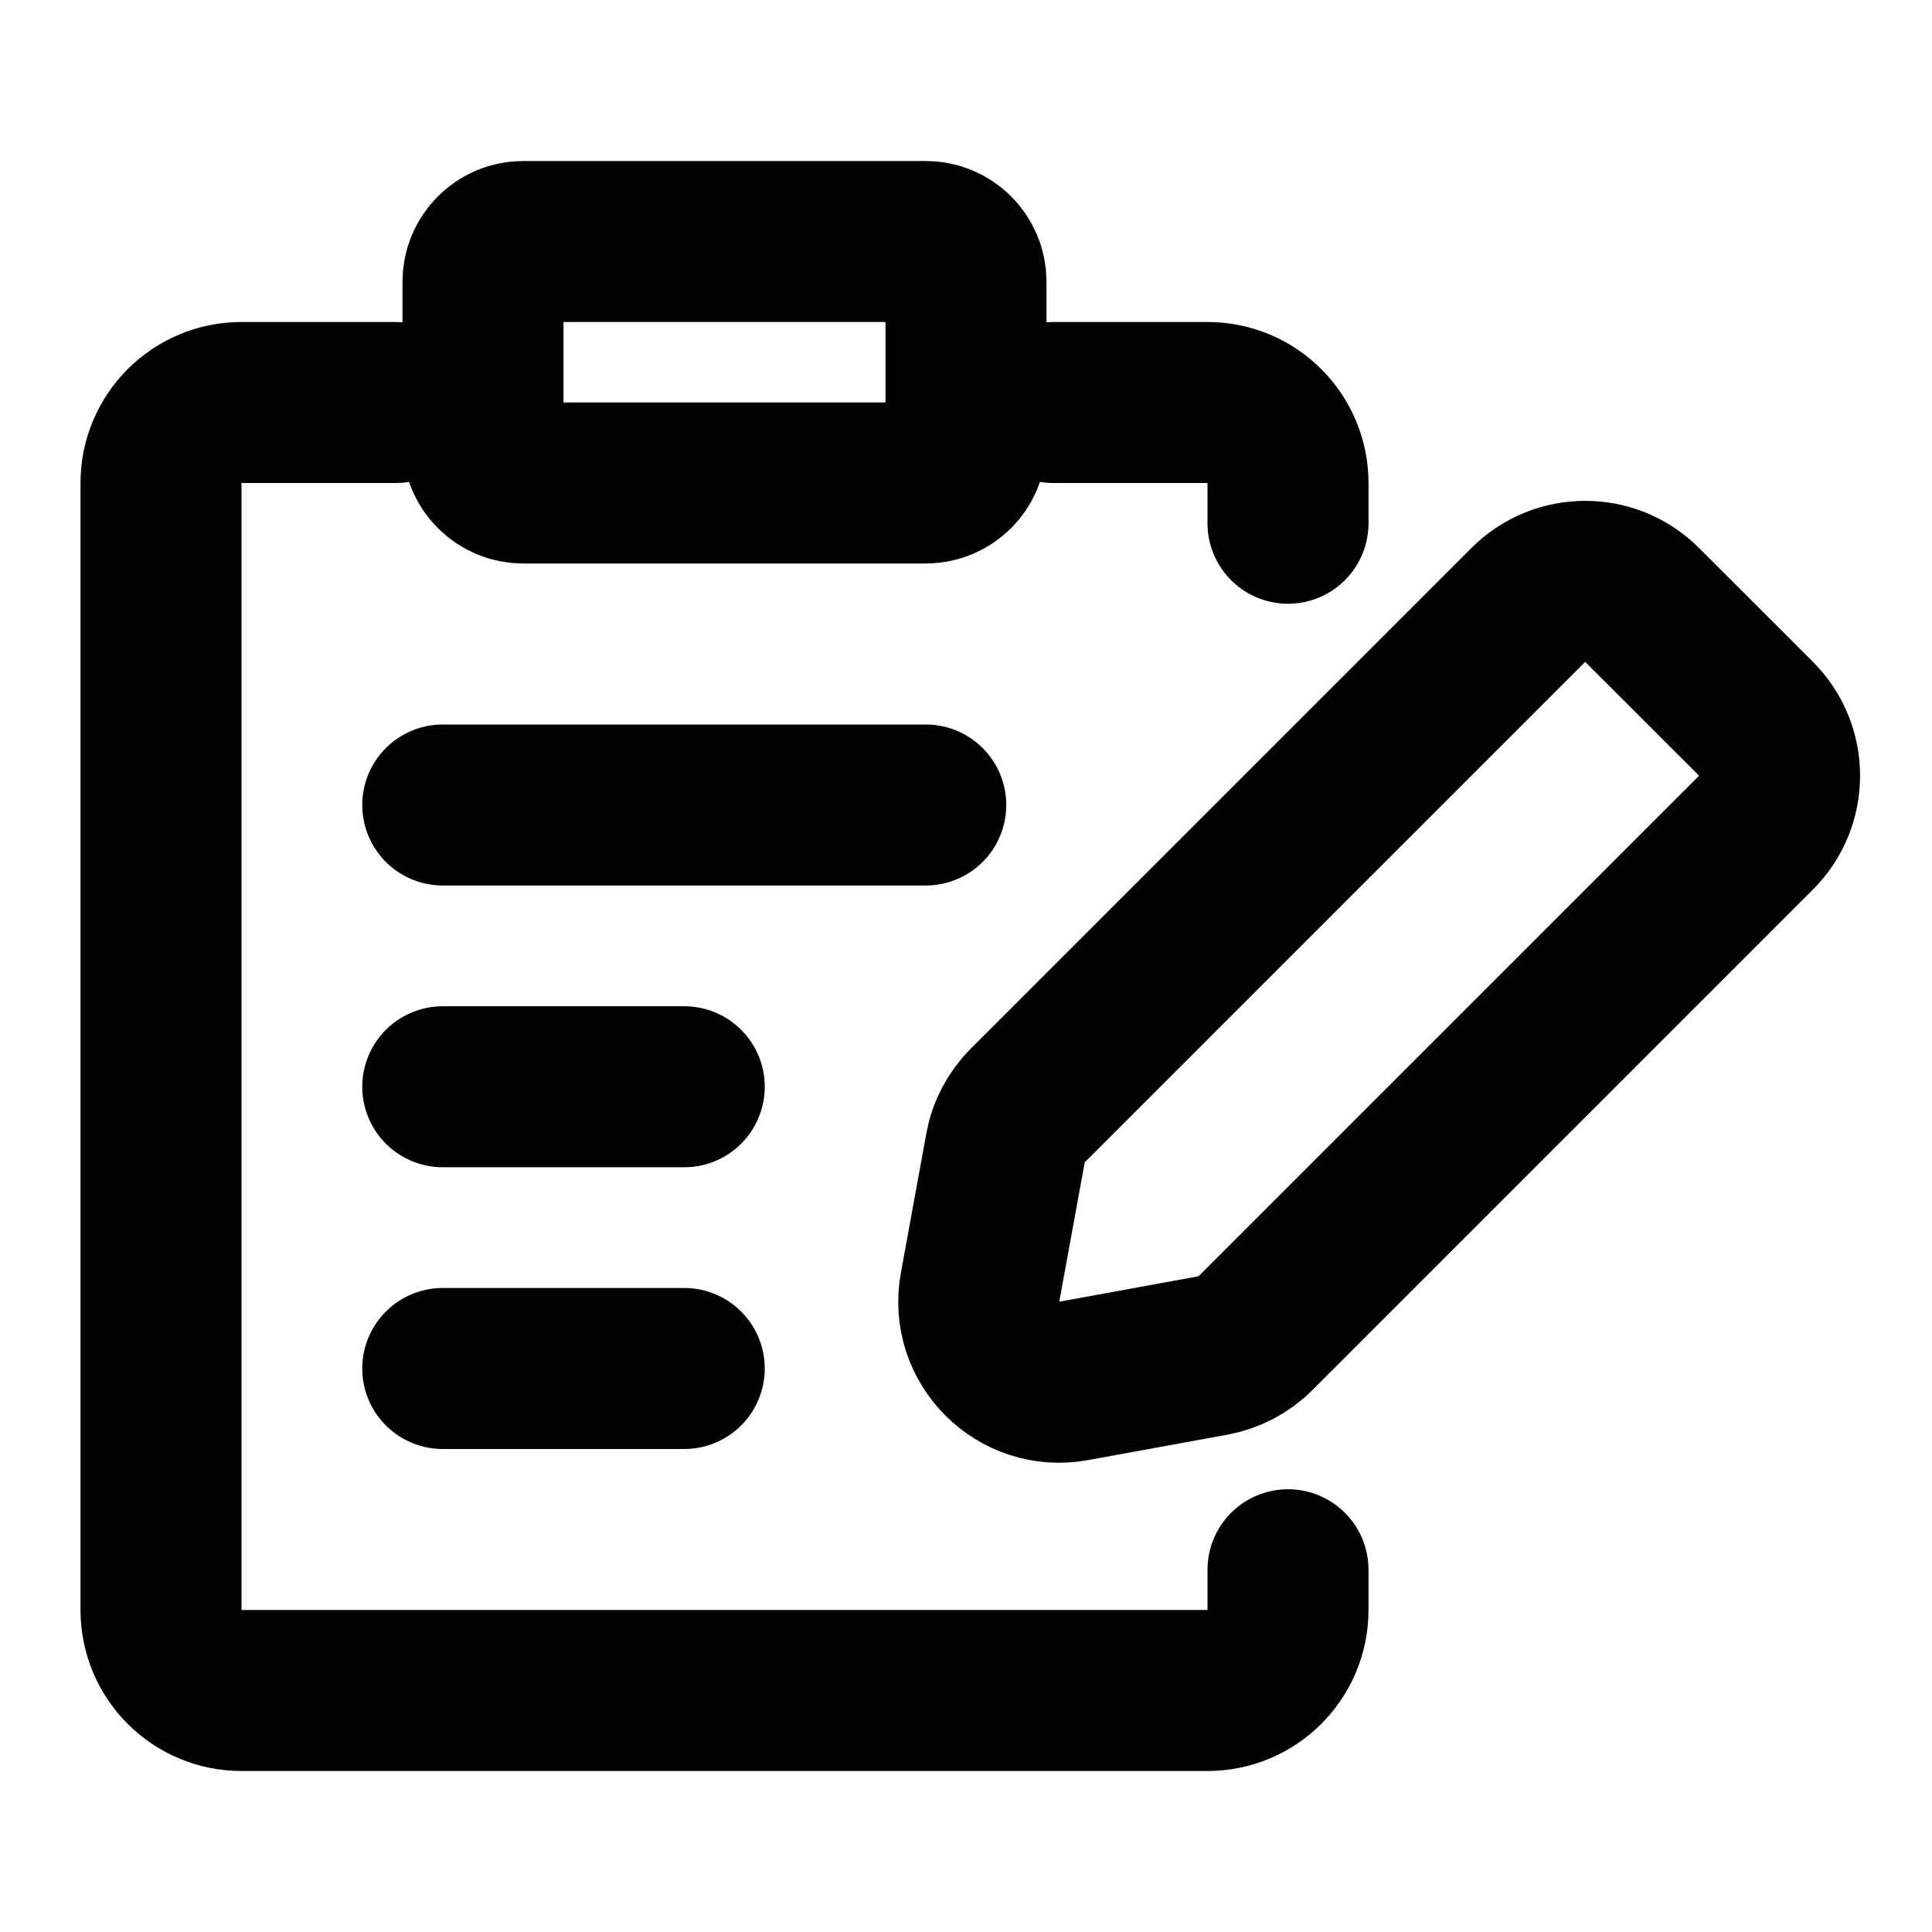 <svg width="24" height="24" viewBox="0 0 24 24" fill="none" xmlns="http://www.w3.org/2000/svg">
<path d="M18.985 7.515L12.767 13.733C12.624 13.876 12.527 14.06 12.491 14.26L12.175 15.99C12.049 16.678 12.65 17.28 13.338 17.154L15.069 16.838C15.268 16.801 15.452 16.705 15.596 16.561L21.814 10.343C22.204 9.953 22.204 9.319 21.814 8.929L20.399 7.515C20.009 7.124 19.376 7.124 18.985 7.515Z" stroke="black" stroke-width="2"/>
<path d="M4.917 5H3C2.448 5 2 5.448 2 6V20C2 20.552 2.448 21 3 21H15C15.552 21 16 20.552 16 20V19.5M13.083 5H15C15.552 5 16 5.448 16 6V6.5" stroke="black" stroke-width="2" stroke-linecap="round"/>
<path d="M6 5.5V3.5C6 3.224 6.224 3 6.5 3H11.5C11.776 3 12 3.224 12 3.5V5.5C12 5.776 11.776 6 11.5 6H6.5C6.224 6 6 5.776 6 5.5Z" stroke="black" stroke-width="2"/>
<path d="M5.5 10H11.5" stroke="black" stroke-width="2" stroke-linecap="round"/>
<path d="M5.5 13.5H8.5" stroke="black" stroke-width="2" stroke-linecap="round"/>
<path d="M5.5 17H8.5" stroke="black" stroke-width="2" stroke-linecap="round"/>
</svg>
